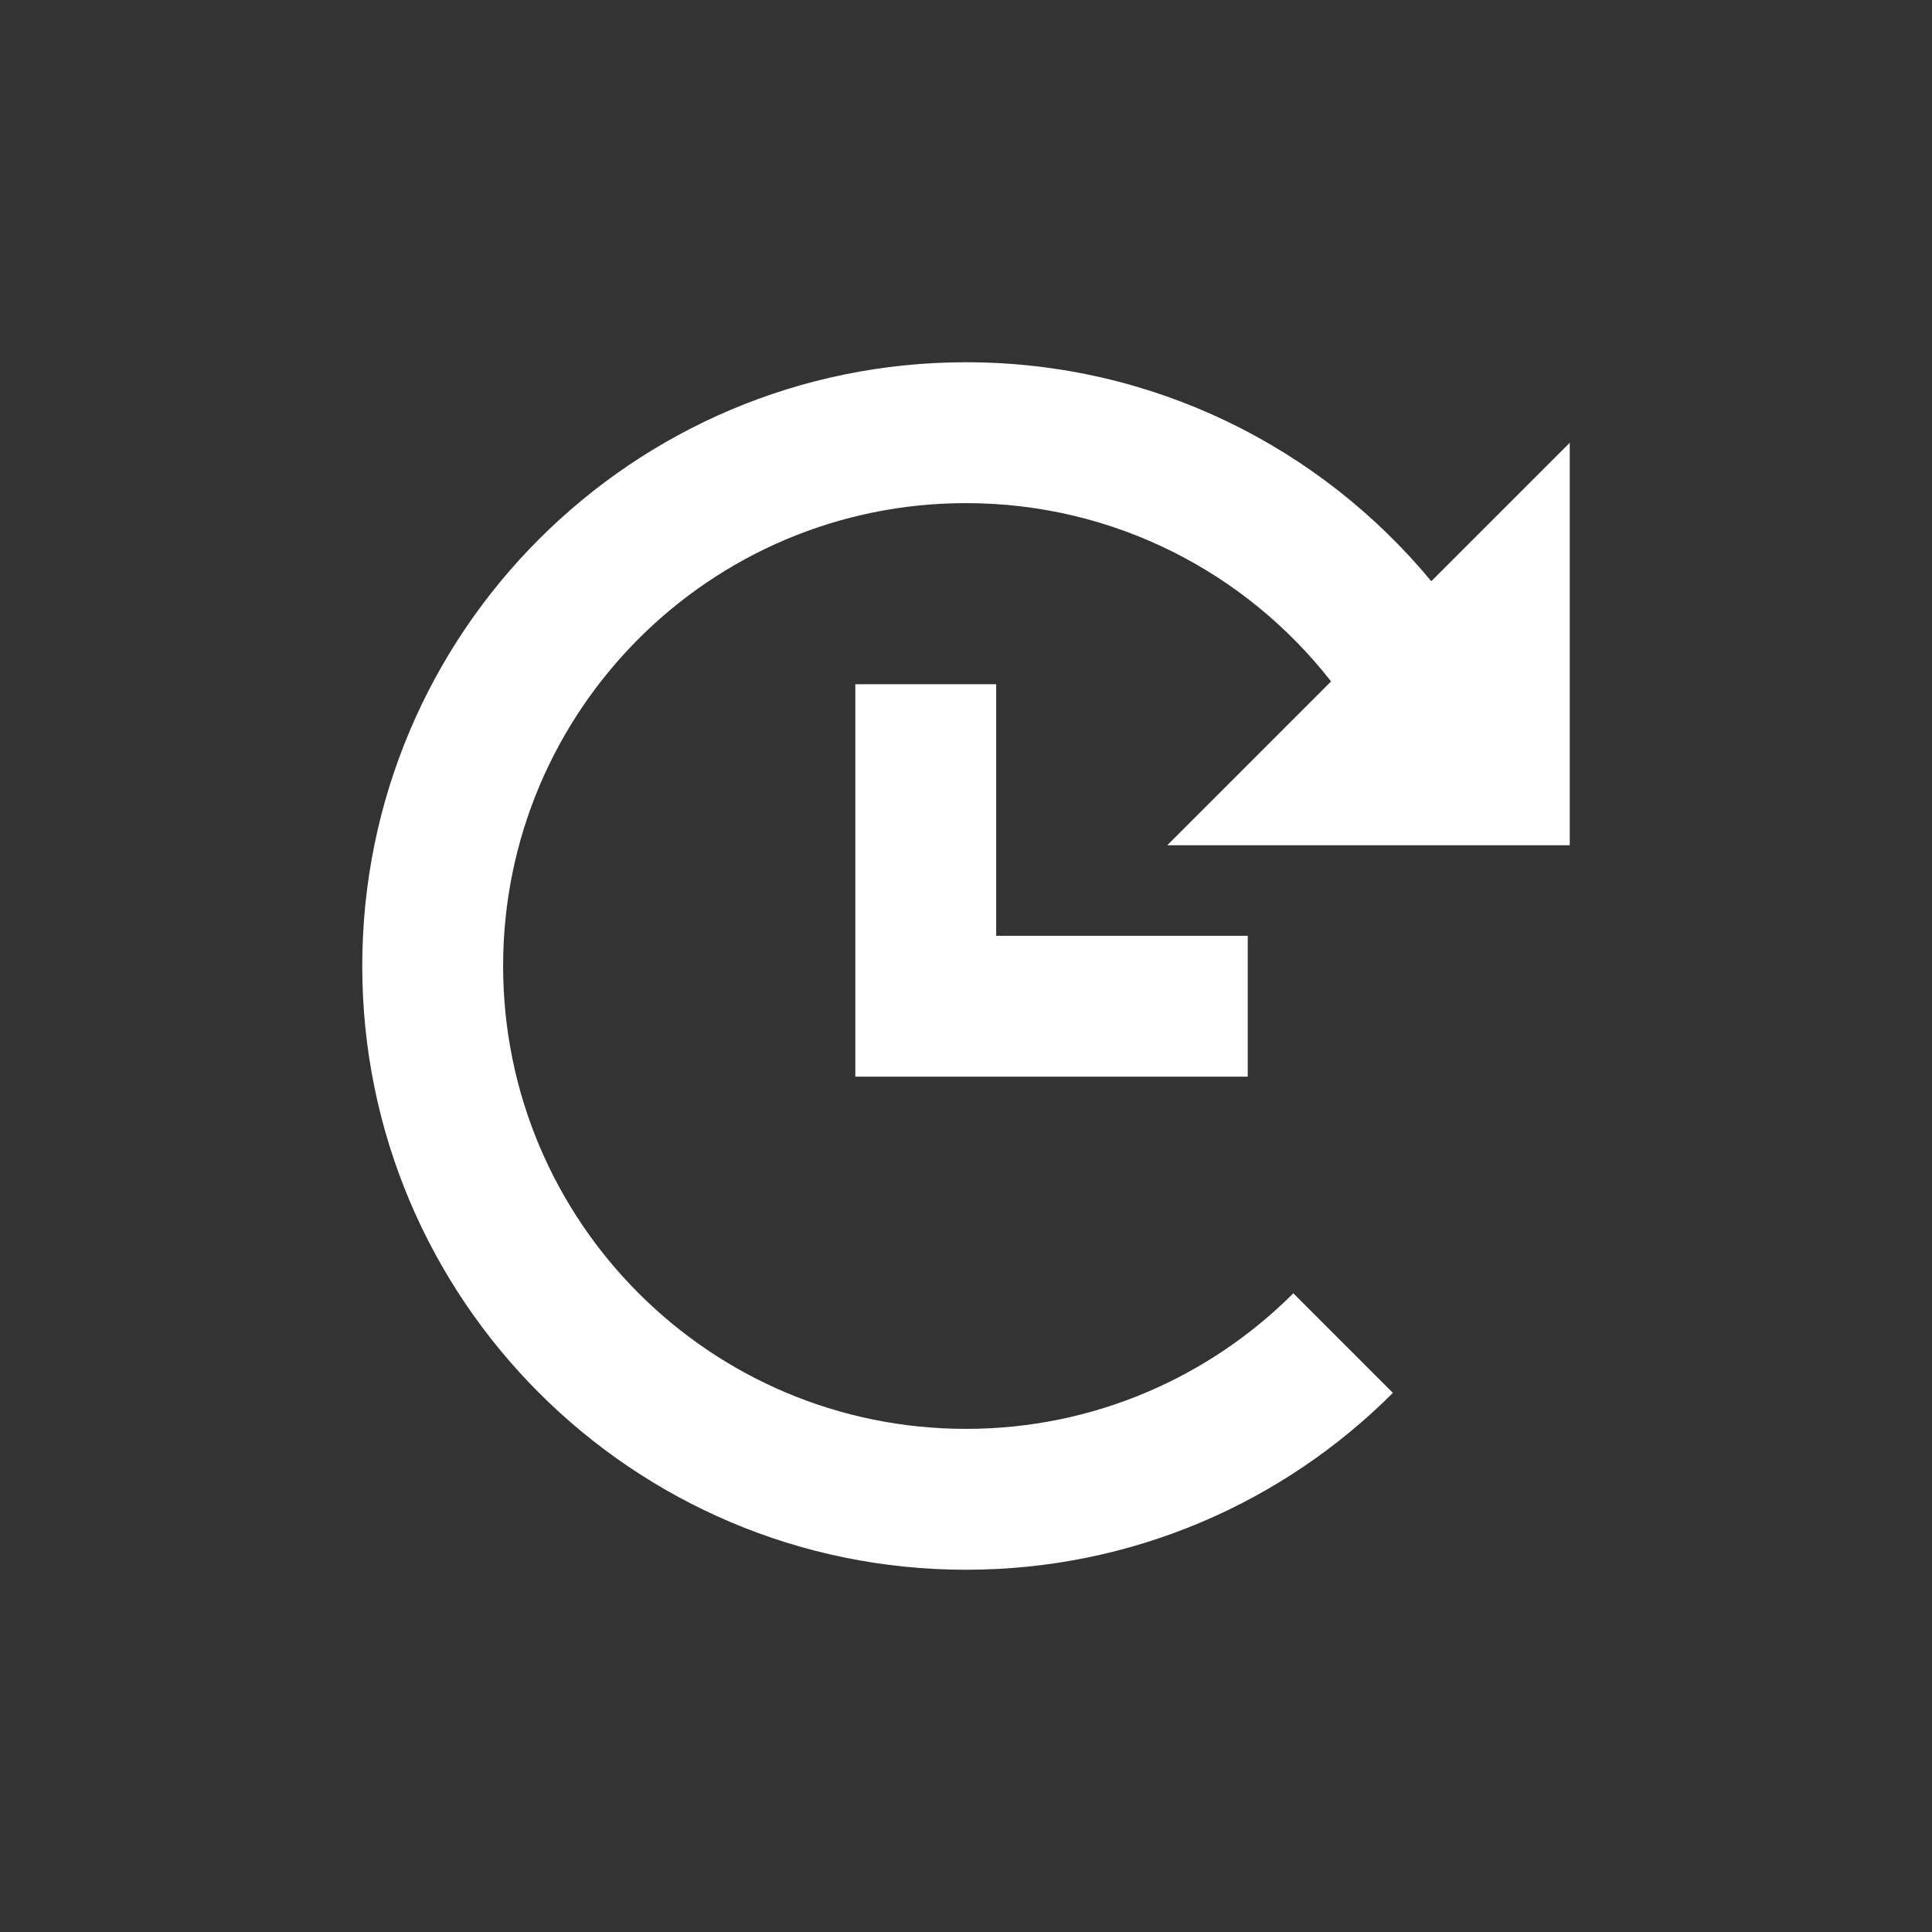 <?xml version="1.0" encoding="UTF-8"?>
<svg width="24px" height="24px" viewBox="0 0 24 24" version="1.1" xmlns="http://www.w3.org/2000/svg" xmlns:xlink="http://www.w3.org/1999/xlink">
    <rect x="0" y="0" width="24" height="24" fill="#333333" stroke="none"/>
    <title>Group</title>
    <g id="Symbols" stroke="none" stroke-width="1" fill="none" fill-rule="evenodd">
        <g id="Group">
            <rect id="Rectangle" x="0" y="0" width="24" height="24"></rect>
            <g id="Basic-/-history-arrow" transform="translate(4.5, 4.5)" fill="#FFFFFF">
                <path d="M7.5,0 C9.826,-1.77635684e-15 11.904,1.058 13.28,2.72 L15,1 L15,6 L10,6 L12.035,3.965 C10.983,2.617 9.343,1.75 7.5,1.75 C4.324,1.75 1.75,4.324 1.75,7.5 C1.75,10.676 4.324,13.25 7.5,13.25 C9.088,13.25 10.525,12.606 11.566,11.566 L12.803,12.803 C11.446,14.161 9.571,15 7.5,15 C3.358,15 -8.8817842e-16,11.642 -8.8817842e-16,7.5 C-8.8817842e-16,3.358 3.358,0 7.5,0 Z M7.875,4 L7.875,7.125 L11,7.125 L11,8.875 L6.125,8.875 L6.125,4 L7.875,4 Z" id="Icon-color"></path>
            </g>
        </g>
    </g>
</svg>